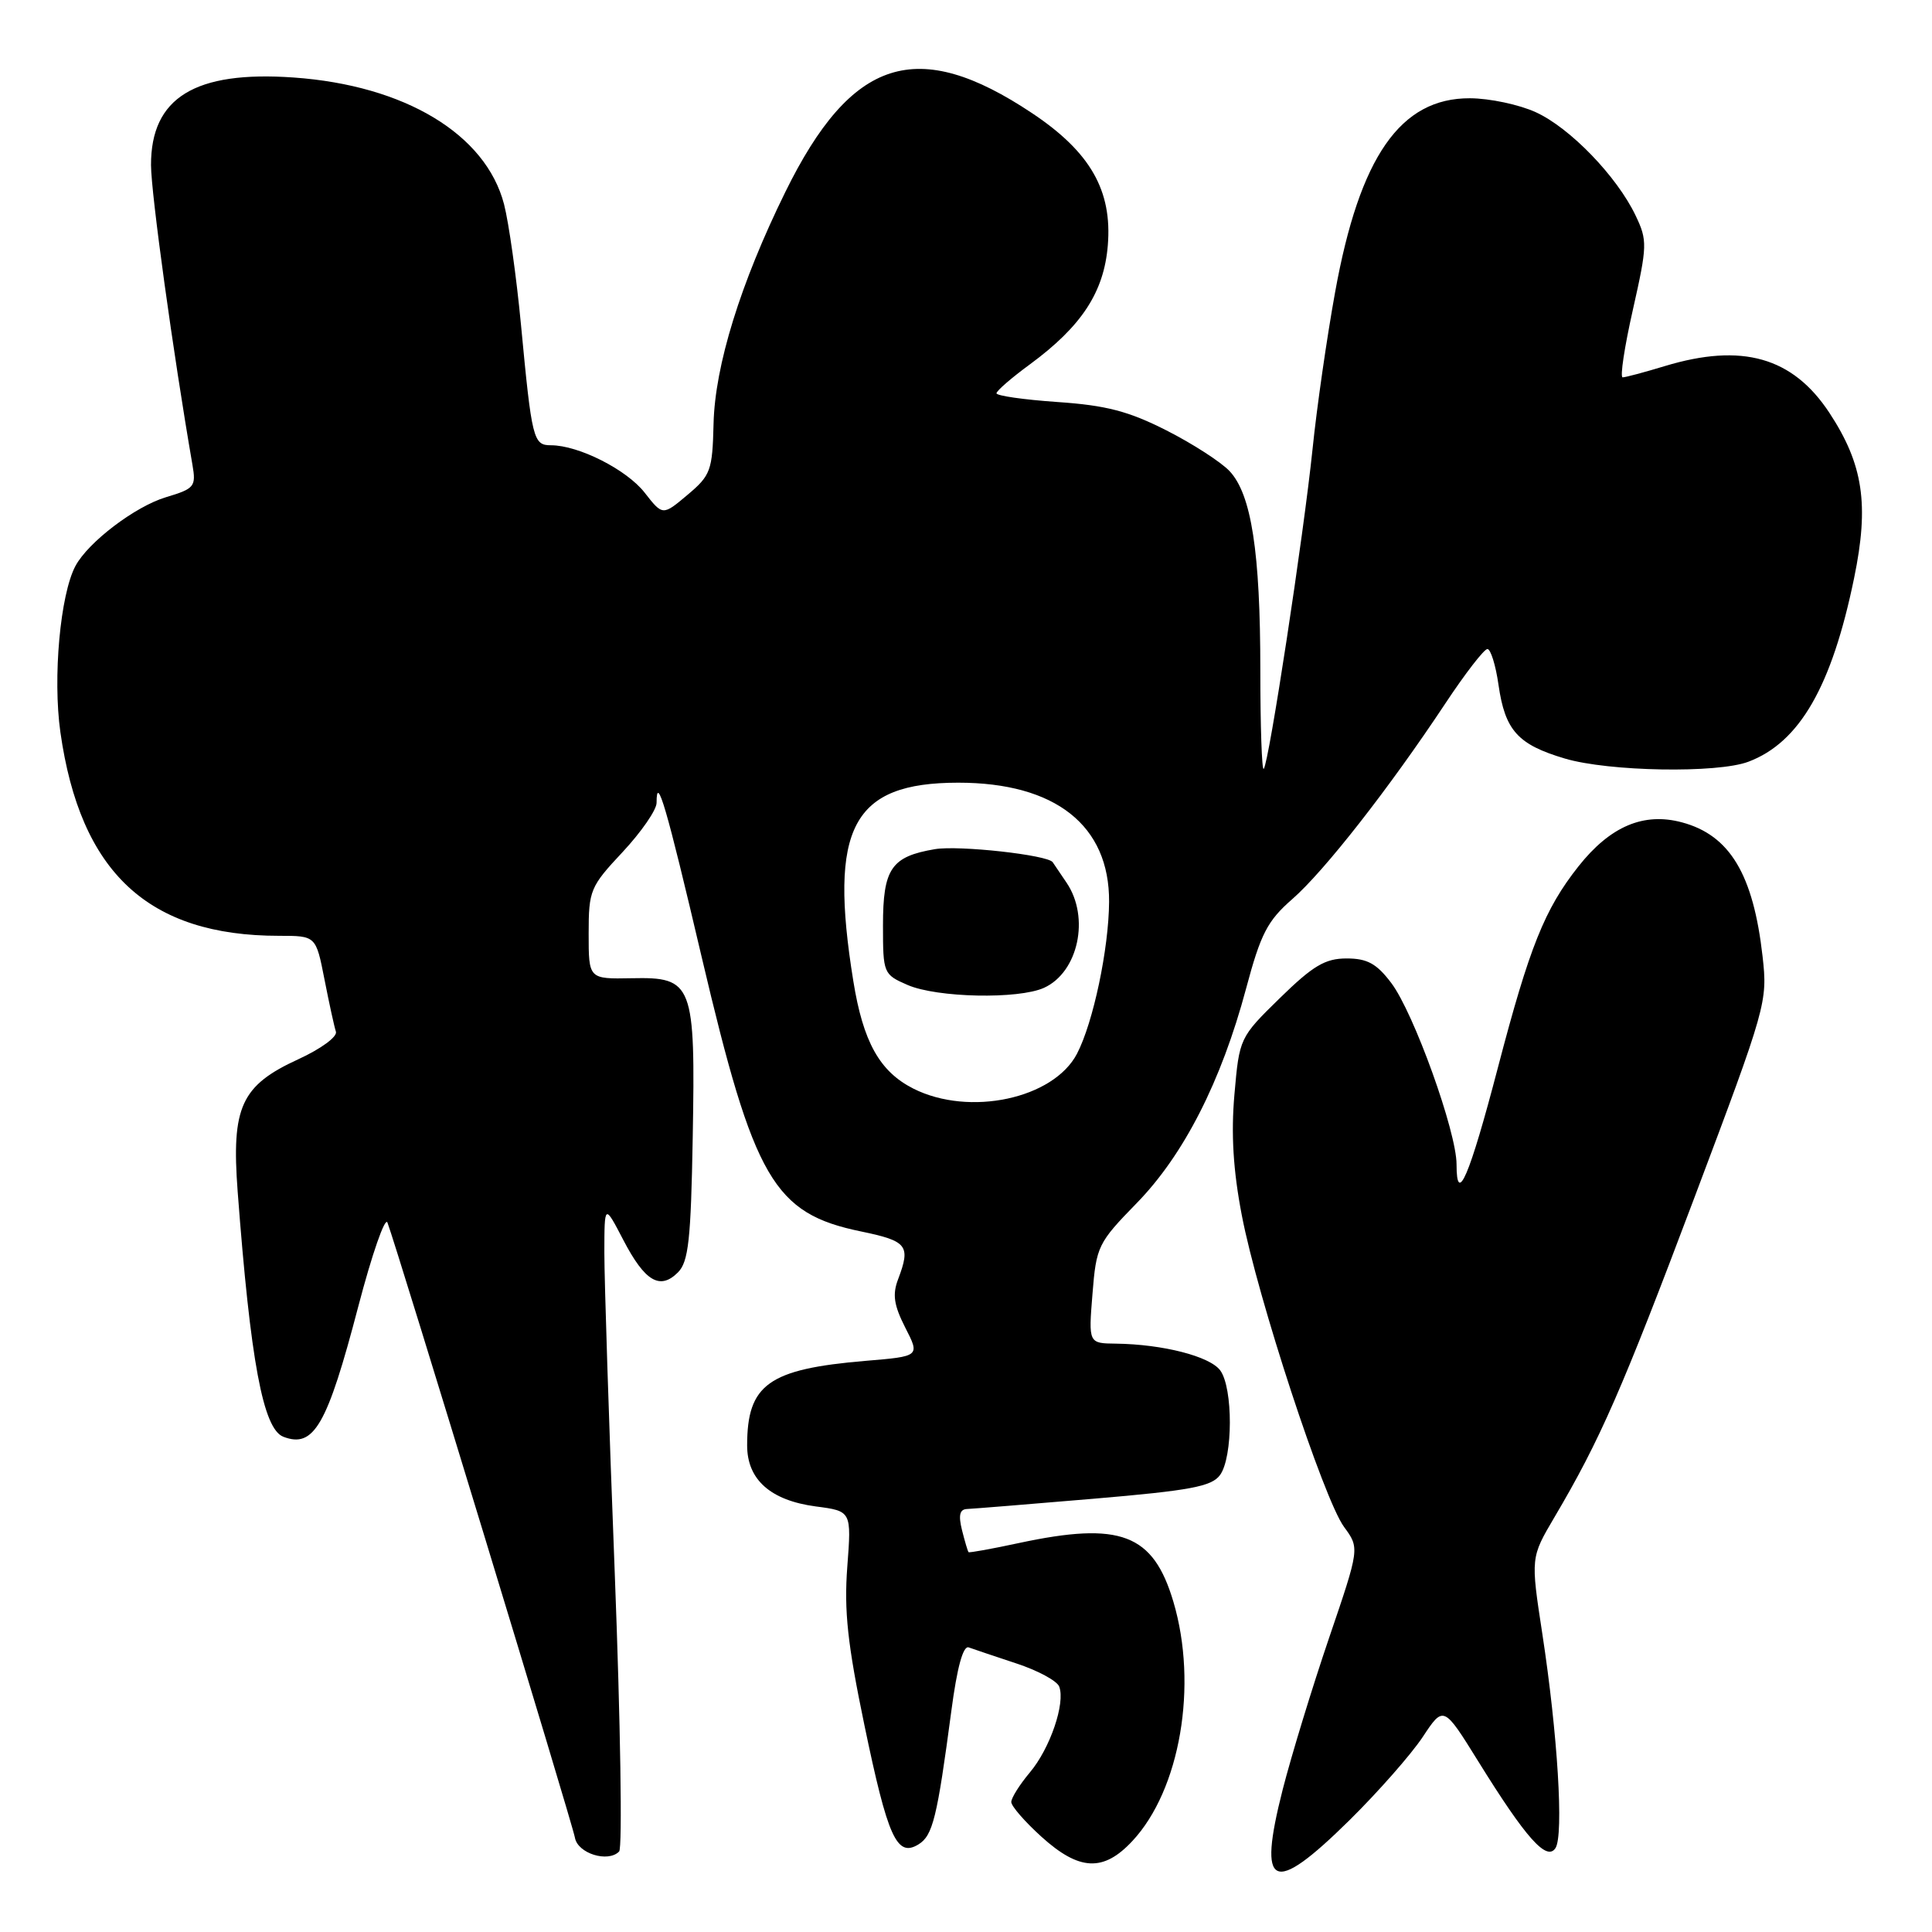 <?xml version="1.0" encoding="UTF-8" standalone="no"?>
<!DOCTYPE svg PUBLIC "-//W3C//DTD SVG 1.1//EN" "http://www.w3.org/Graphics/SVG/1.1/DTD/svg11.dtd" >
<svg xmlns="http://www.w3.org/2000/svg" xmlns:xlink="http://www.w3.org/1999/xlink" version="1.1" viewBox="0 0 256 256">
 <g >
 <path fill="currentColor"
d=" M 178.82 241.18 C 182.62 237.43 186.98 232.47 188.51 230.17 C 191.28 225.98 191.28 225.98 195.89 233.41 C 202.19 243.57 204.95 246.67 206.11 244.88 C 207.22 243.16 206.40 229.75 204.36 216.45 C 202.82 206.39 202.82 206.39 205.96 201.06 C 212.02 190.80 214.91 184.19 224.54 158.63 C 234.06 133.35 234.23 132.76 233.55 126.73 C 232.32 115.85 229.21 110.67 222.88 108.97 C 217.80 107.60 213.37 109.48 209.16 114.79 C 204.66 120.48 202.66 125.48 198.47 141.50 C 194.71 155.87 193.00 159.88 193.00 154.28 C 193.00 149.96 187.33 134.19 184.35 130.25 C 182.41 127.68 181.17 127.00 178.43 127.00 C 175.59 127.00 173.98 127.96 169.59 132.25 C 164.26 137.46 164.22 137.55 163.57 145.00 C 163.11 150.23 163.40 155.07 164.54 161.00 C 166.62 171.90 175.40 198.65 178.09 202.32 C 180.16 205.14 180.16 205.14 176.11 217.03 C 173.88 223.58 171.12 232.61 169.97 237.10 C 166.59 250.36 168.58 251.28 178.82 241.18 Z  M 150.04 243.95 C 156.38 237.17 158.76 223.29 155.48 212.24 C 152.80 203.22 148.47 201.58 135.01 204.46 C 131.44 205.23 128.44 205.77 128.34 205.67 C 128.24 205.58 127.85 204.26 127.47 202.75 C 126.98 200.77 127.16 199.99 128.14 199.95 C 128.89 199.92 136.44 199.31 144.91 198.59 C 157.73 197.50 160.55 196.97 161.66 195.45 C 163.38 193.10 163.40 183.93 161.69 181.59 C 160.32 179.72 154.08 178.12 147.87 178.04 C 144.23 178.00 144.23 178.00 144.76 171.44 C 145.26 165.14 145.49 164.68 150.61 159.43 C 156.86 153.03 161.83 143.27 165.11 131.00 C 167.05 123.73 167.94 122.01 171.23 119.14 C 175.47 115.44 184.04 104.49 191.49 93.25 C 194.13 89.26 196.65 86.00 197.09 86.00 C 197.52 86.00 198.19 88.14 198.56 90.75 C 199.43 96.79 201.11 98.66 207.35 100.51 C 213.16 102.24 227.58 102.49 231.68 100.93 C 238.46 98.37 242.73 90.95 245.68 76.59 C 247.69 66.86 246.89 61.53 242.41 54.71 C 237.55 47.32 230.83 45.41 220.59 48.51 C 217.89 49.33 215.38 50.00 215.01 50.00 C 214.64 50.00 215.25 45.96 216.37 41.02 C 218.28 32.55 218.30 31.85 216.73 28.57 C 214.26 23.38 208.03 16.93 203.50 14.87 C 201.30 13.86 197.38 13.03 194.78 13.02 C 185.57 12.98 180.16 20.74 176.91 38.71 C 175.83 44.64 174.48 54.00 173.92 59.50 C 172.73 71.00 168.12 101.21 167.45 101.88 C 167.20 102.13 167.00 96.24 167.00 88.80 C 167.00 73.15 165.82 65.50 162.92 62.42 C 161.79 61.22 158.03 58.79 154.56 57.03 C 149.55 54.49 146.58 53.71 140.13 53.27 C 135.66 52.96 132.02 52.44 132.04 52.11 C 132.06 51.77 134.06 50.04 136.48 48.27 C 143.32 43.23 146.28 38.72 146.79 32.52 C 147.39 25.25 144.48 20.15 136.78 15.01 C 121.53 4.83 112.83 7.60 104.06 25.44 C 98.11 37.54 94.73 48.45 94.55 56.15 C 94.40 62.36 94.17 62.99 91.10 65.57 C 87.81 68.34 87.81 68.34 85.42 65.28 C 83.03 62.22 76.66 59.00 73.00 59.00 C 70.66 59.00 70.47 58.24 69.03 43.00 C 68.43 36.67 67.42 29.51 66.79 27.07 C 64.38 17.78 53.64 11.31 38.91 10.27 C 25.83 9.35 19.99 12.94 20.01 21.88 C 20.02 25.64 22.95 46.87 25.50 61.59 C 26.00 64.48 25.77 64.75 22.00 65.88 C 17.92 67.10 11.69 71.83 10.00 74.99 C 7.98 78.77 6.98 89.79 8.00 97.01 C 10.64 115.62 19.64 124.00 36.98 124.00 C 41.86 124.00 41.86 124.00 42.99 129.75 C 43.61 132.91 44.29 136.04 44.51 136.70 C 44.73 137.37 42.51 138.99 39.52 140.36 C 31.95 143.83 30.65 146.67 31.49 157.86 C 33.19 180.40 34.86 189.35 37.55 190.38 C 41.59 191.93 43.35 188.88 47.47 173.13 C 49.29 166.18 51.03 161.18 51.34 162.00 C 52.60 165.33 75.86 241.64 76.18 243.50 C 76.54 245.59 80.57 246.85 82.04 245.33 C 82.48 244.88 82.22 228.30 81.46 208.50 C 80.69 188.70 80.08 169.57 80.08 166.00 C 80.09 159.50 80.09 159.50 82.59 164.30 C 85.45 169.80 87.45 170.98 89.83 168.60 C 91.23 167.20 91.55 164.28 91.79 150.71 C 92.15 130.30 91.83 129.45 83.70 129.62 C 78.00 129.73 78.00 129.73 78.00 123.72 C 78.00 117.97 78.20 117.49 82.50 112.90 C 84.97 110.25 87.00 107.32 87.00 106.38 C 87.00 102.44 88.28 106.80 92.98 126.83 C 99.92 156.33 102.51 160.79 114.12 163.18 C 120.23 164.45 120.69 165.04 119.01 169.49 C 118.23 171.52 118.44 172.94 119.95 175.91 C 121.90 179.72 121.90 179.72 114.69 180.32 C 101.83 181.41 99.00 183.43 99.00 191.53 C 99.00 196.06 102.10 198.81 108.09 199.61 C 112.83 200.23 112.83 200.23 112.27 207.62 C 111.83 213.46 112.31 217.87 114.53 228.55 C 117.64 243.50 118.83 246.14 121.69 244.40 C 123.60 243.23 124.17 240.92 126.06 226.69 C 126.82 220.92 127.62 218.02 128.36 218.29 C 128.99 218.52 131.82 219.47 134.66 220.41 C 137.50 221.34 140.06 222.72 140.35 223.48 C 141.19 225.67 139.14 231.68 136.46 234.86 C 135.11 236.47 134.00 238.23 134.00 238.78 C 134.00 239.32 135.80 241.39 138.00 243.38 C 143.01 247.91 146.21 248.06 150.04 243.95 Z  M 121.03 144.25 C 116.56 141.99 114.37 138.07 113.07 130.00 C 109.78 109.66 112.93 103.71 126.98 103.71 C 139.85 103.71 147.02 109.38 146.96 119.50 C 146.92 125.72 144.86 135.49 142.71 139.62 C 139.59 145.60 128.44 147.98 121.03 144.25 Z  M 138.34 130.89 C 142.88 128.82 144.44 121.57 141.33 116.97 C 140.41 115.61 139.59 114.39 139.49 114.25 C 138.86 113.29 127.06 111.98 123.87 112.52 C 118.09 113.50 117.00 115.10 117.00 122.62 C 117.00 128.97 117.06 129.12 120.25 130.51 C 124.16 132.21 134.95 132.43 138.34 130.89 Z "/>
</g>
</svg>